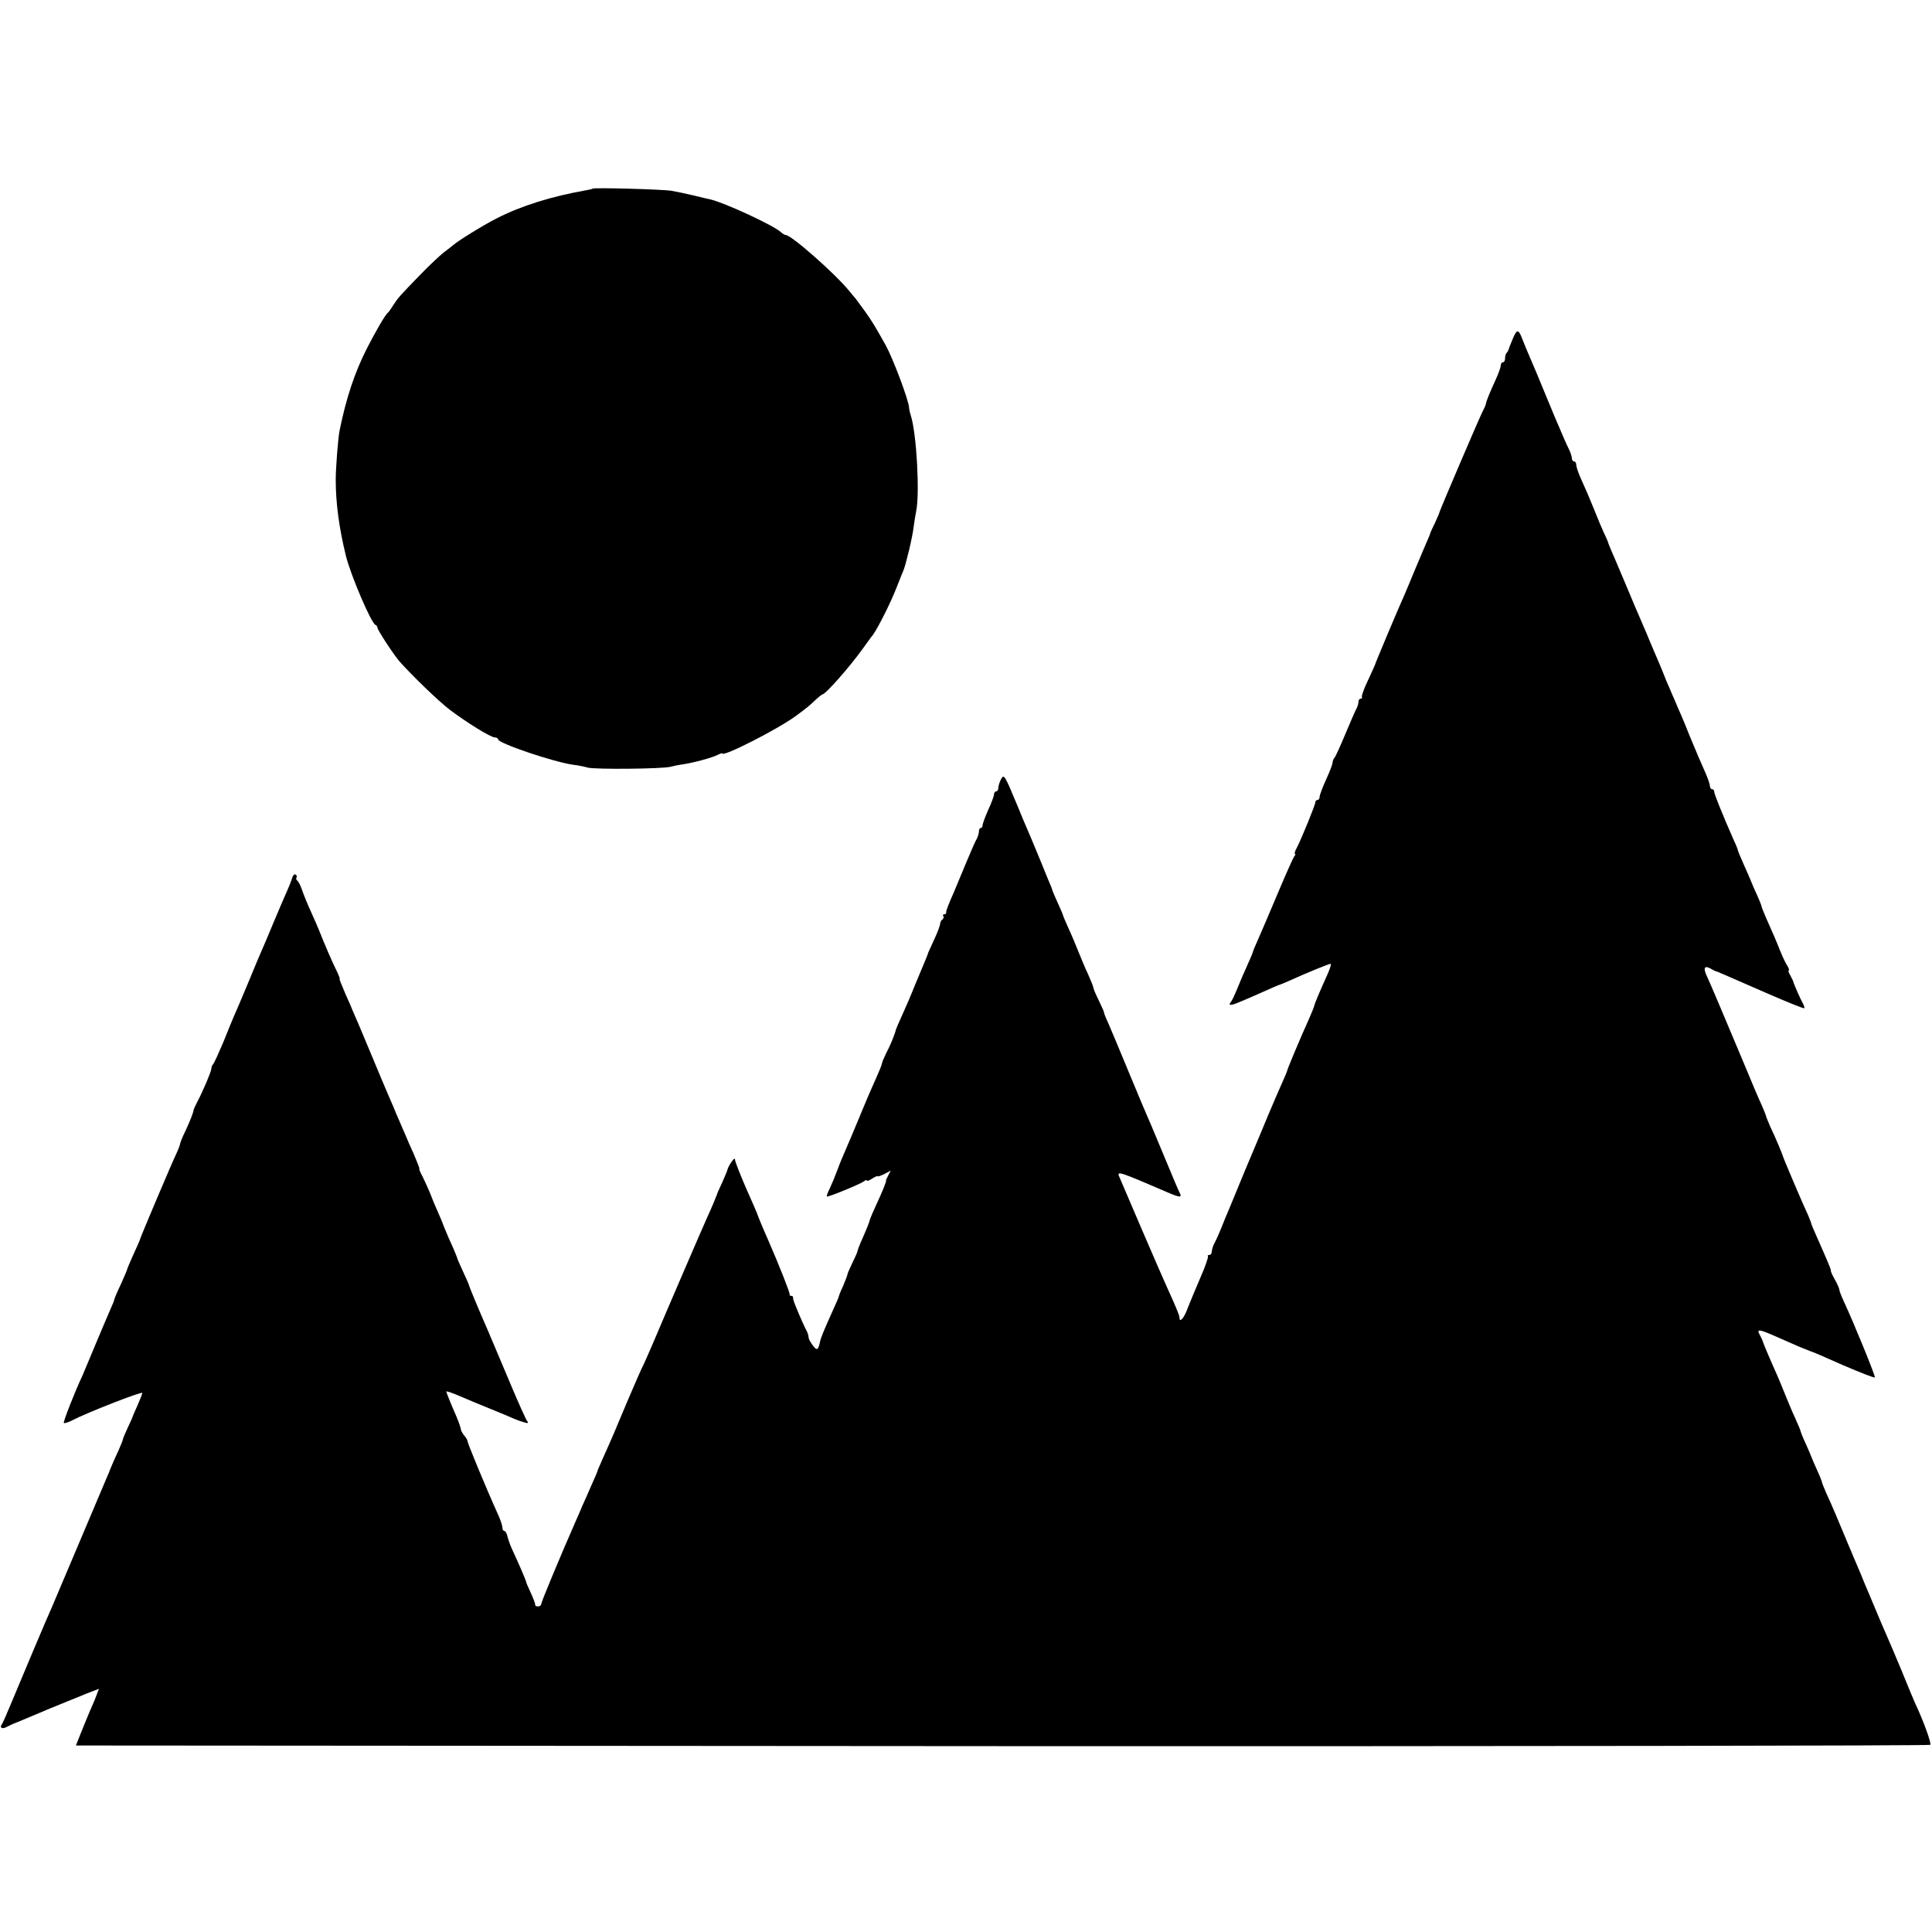 <?xml version="1.0" standalone="no"?>
<!DOCTYPE svg PUBLIC "-//W3C//DTD SVG 20010904//EN"
 "http://www.w3.org/TR/2001/REC-SVG-20010904/DTD/svg10.dtd">
<svg version="1.0" xmlns="http://www.w3.org/2000/svg"
 width="896pt" height="896pt" viewBox="0 0 896 896"
 preserveAspectRatio="xMidYMid meet">
<g transform="translate(0,896) scale(0.1,-0.1)"
fill="#000000" stroke="none">
<path d="M2748 8085 c-2 -2 -16 -5 -33 -8 -158 -28 -299 -72 -410 -129 -62
-31 -181 -105 -201 -123 -6 -5 -26 -21 -45 -35 -18 -14 -66 -59 -106 -100
-101 -104 -107 -111 -129 -145 -10 -16 -21 -32 -25 -35 -12 -9 -56 -85 -97
-165 -57 -112 -96 -229 -127 -381 -7 -33 -18 -175 -18 -229 0 -109 16 -226 47
-352 22 -90 118 -314 137 -321 5 -2 9 -7 9 -12 0 -11 76 -127 104 -159 61 -68
178 -181 231 -222 81 -61 191 -129 210 -129 8 0 15 -4 15 -9 0 -18 260 -106
350 -118 19 -2 49 -8 66 -13 37 -9 347 -6 384 4 14 4 39 9 55 11 50 7 138 31
163 44 12 6 22 9 22 7 0 -19 257 112 340 173 54 40 59 44 91 74 16 15 31 27
34 27 13 0 125 126 185 210 22 30 43 60 48 65 25 35 84 153 110 220 13 33 27
69 32 80 12 30 42 155 47 200 3 22 8 56 12 75 17 81 2 360 -25 443 -4 12 -8
29 -8 37 -3 37 -74 226 -108 288 -48 86 -63 111 -95 156 -20 27 -40 54 -44 60
-5 6 -19 22 -30 36 -66 81 -269 260 -295 260 -4 0 -15 6 -23 14 -38 33 -261
136 -326 151 -11 2 -47 11 -80 19 -33 8 -78 17 -100 21 -40 7 -361 16 -367 10z"/>
<path d="M7015 7387 c-10 -23 -18 -45 -19 -49 -1 -3 -4 -10 -8 -14 -5 -4 -8
-16 -8 -26 0 -10 -4 -18 -10 -18 -5 0 -10 -7 -10 -15 0 -8 -11 -39 -25 -69
-27 -59 -42 -96 -44 -109 0 -4 -7 -20 -16 -37 -17 -34 -195 -450 -199 -465 -1
-5 -11 -28 -21 -50 -11 -22 -20 -42 -21 -45 0 -3 -8 -23 -18 -45 -9 -22 -33
-78 -53 -125 -19 -47 -41 -98 -48 -115 -30 -66 -137 -321 -139 -330 -2 -5 -17
-39 -34 -75 -17 -35 -28 -68 -26 -72 3 -5 0 -8 -5 -8 -6 0 -11 -7 -11 -15 0
-8 -4 -23 -10 -33 -5 -9 -28 -62 -51 -117 -23 -55 -45 -104 -50 -109 -5 -6 -9
-16 -9 -23 0 -7 -13 -42 -30 -78 -16 -36 -30 -72 -30 -80 0 -8 -4 -15 -10 -15
-5 0 -10 -5 -10 -11 0 -12 -65 -171 -86 -211 -9 -16 -12 -28 -8 -28 3 0 2 -6
-4 -12 -5 -7 -40 -85 -77 -173 -37 -88 -78 -184 -91 -213 -13 -29 -24 -55 -24
-58 0 -3 -12 -31 -26 -62 -14 -31 -35 -79 -46 -107 -11 -27 -24 -56 -30 -62
-7 -9 -7 -13 0 -13 11 0 27 6 127 50 55 25 97 43 105 45 3 1 23 9 45 19 79 36
178 76 186 76 4 0 -3 -24 -16 -52 -37 -82 -58 -132 -60 -143 -1 -5 -11 -30
-22 -55 -45 -100 -103 -239 -103 -244 0 -3 -11 -29 -24 -58 -13 -29 -43 -98
-66 -153 -23 -55 -45 -109 -50 -120 -5 -11 -32 -76 -61 -145 -28 -69 -59 -143
-68 -165 -10 -22 -25 -60 -35 -85 -10 -25 -24 -57 -32 -72 -8 -14 -14 -33 -14
-42 0 -9 -5 -16 -12 -16 -6 0 -9 -3 -6 -6 3 -3 -12 -47 -34 -97 -22 -51 -49
-116 -60 -144 -17 -47 -38 -70 -38 -43 0 10 -18 53 -60 145 -22 47 -208 480
-221 512 -8 23 10 16 224 -76 60 -26 70 -26 58 -3 -9 18 -18 40 -96 227 -25
61 -50 119 -55 130 -5 11 -44 103 -86 205 -42 102 -85 204 -95 227 -11 23 -19
44 -19 48 0 3 -11 28 -25 57 -14 28 -25 55 -25 60 0 4 -11 31 -24 60 -14 30
-34 78 -46 108 -12 30 -32 78 -46 108 -13 29 -24 55 -24 57 0 2 -11 29 -25 59
-14 30 -25 57 -25 59 0 3 -8 22 -17 43 -9 22 -17 41 -18 44 -3 8 -23 57 -66
160 -23 52 -49 115 -59 140 -61 147 -64 151 -77 127 -7 -12 -12 -30 -13 -39 0
-10 -4 -18 -10 -18 -5 0 -10 -6 -10 -14 0 -7 -12 -40 -27 -72 -14 -32 -26 -64
-26 -71 0 -7 -4 -13 -9 -13 -4 0 -8 -7 -8 -15 0 -8 -4 -23 -9 -33 -6 -9 -29
-62 -52 -117 -23 -55 -47 -114 -54 -130 -28 -63 -38 -90 -37 -97 1 -5 -3 -8
-9 -8 -5 0 -8 -4 -4 -9 3 -5 1 -12 -5 -16 -5 -3 -10 -12 -10 -19 0 -8 -12 -40
-27 -72 -15 -33 -28 -61 -29 -64 0 -3 -6 -17 -12 -32 -6 -15 -28 -67 -48 -115
-19 -48 -47 -113 -61 -143 -14 -30 -26 -59 -28 -65 -5 -22 -27 -76 -46 -111
-10 -21 -19 -42 -19 -47 0 -4 -12 -34 -26 -65 -14 -31 -29 -66 -34 -77 -5 -11
-25 -60 -46 -110 -20 -49 -47 -112 -59 -140 -12 -27 -31 -72 -41 -100 -10 -27
-26 -66 -35 -85 -10 -19 -16 -37 -14 -39 5 -4 156 58 173 71 6 6 12 7 12 3 0
-4 11 0 25 9 14 9 25 14 25 11 0 -3 14 2 31 10 l30 16 -12 -23 c-7 -13 -11
-23 -10 -23 4 0 -19 -57 -46 -114 -14 -30 -26 -59 -28 -65 -3 -14 -13 -39 -38
-96 -11 -24 -20 -49 -21 -55 -1 -5 -12 -30 -24 -54 -12 -25 -22 -48 -22 -52 0
-3 -9 -27 -20 -53 -12 -25 -20 -47 -20 -48 1 -2 -13 -34 -31 -73 -39 -87 -51
-117 -55 -133 -9 -44 -15 -48 -34 -22 -11 14 -20 31 -20 38 0 7 -4 20 -9 30
-10 18 -31 65 -52 117 -7 17 -12 33 -11 38 1 4 -3 7 -8 7 -5 0 -9 3 -8 8 2 6
-47 131 -102 257 -22 49 -49 115 -49 118 0 1 -23 54 -51 117 -27 62 -50 121
-51 130 0 10 -5 8 -17 -9 -9 -13 -17 -29 -18 -35 -1 -6 -13 -33 -25 -61 -13
-27 -24 -52 -24 -55 -3 -8 -23 -58 -44 -103 -24 -53 -199 -459 -252 -585 -22
-51 -44 -101 -49 -110 -5 -9 -37 -82 -71 -162 -61 -146 -66 -158 -113 -263
-14 -32 -26 -59 -26 -62 0 -2 -14 -34 -31 -72 -16 -37 -34 -77 -39 -88 -4 -11
-17 -40 -28 -65 -73 -166 -162 -380 -162 -389 0 -6 -7 -11 -15 -11 -8 0 -14 3
-13 8 1 4 -8 28 -20 54 -12 26 -22 49 -22 52 0 5 -32 80 -65 151 -8 17 -17 42
-21 57 -3 16 -10 28 -15 28 -5 0 -9 7 -9 16 0 8 -9 36 -21 62 -57 126 -141
330 -141 339 0 4 -6 15 -13 23 -7 8 -14 20 -16 25 -3 17 -11 39 -24 70 -23 52
-45 107 -45 111 0 4 24 -4 75 -26 22 -10 81 -34 130 -54 50 -20 99 -41 110
-46 11 -5 31 -12 45 -16 20 -6 23 -4 14 7 -6 8 -41 86 -78 174 -37 88 -72 171
-78 185 -6 14 -12 27 -13 30 -1 3 -9 23 -19 45 -32 73 -81 190 -81 195 0 3
-13 31 -28 64 -15 32 -27 60 -27 63 0 2 -9 23 -19 47 -11 23 -29 65 -40 92
-10 27 -27 67 -37 89 -10 22 -18 42 -19 45 -5 16 -29 70 -45 103 -11 20 -18
37 -15 37 2 0 -10 30 -26 68 -17 37 -34 76 -38 87 -5 11 -17 38 -26 60 -10 22
-24 55 -31 73 -8 17 -20 47 -28 65 -8 17 -37 88 -66 157 -29 69 -59 141 -67
160 -8 19 -19 44 -24 55 -4 11 -21 50 -38 88 -16 37 -28 67 -26 67 3 0 -4 17
-14 38 -17 33 -59 130 -81 187 -4 11 -21 49 -37 85 -17 36 -35 82 -42 102 -7
21 -17 40 -22 44 -5 3 -7 9 -4 14 3 5 1 11 -4 14 -5 4 -13 -4 -16 -16 -4 -13
-15 -41 -25 -63 -10 -22 -37 -85 -60 -140 -23 -55 -47 -113 -55 -130 -7 -16
-37 -86 -65 -155 -29 -69 -58 -138 -66 -155 -7 -16 -29 -70 -49 -120 -21 -49
-41 -94 -46 -99 -5 -6 -9 -16 -9 -23 0 -12 -39 -104 -66 -155 -8 -15 -15 -31
-16 -35 -1 -13 -18 -55 -39 -100 -12 -24 -22 -49 -23 -55 -1 -7 -9 -29 -18
-48 -22 -45 -168 -391 -168 -396 0 -2 -13 -33 -30 -69 -16 -36 -30 -68 -30
-71 0 -3 -14 -35 -30 -71 -17 -35 -30 -67 -30 -70 0 -3 -6 -19 -14 -36 -8 -18
-40 -93 -71 -167 -31 -74 -60 -144 -65 -155 -32 -67 -88 -210 -84 -214 3 -3
19 2 37 11 66 35 327 137 327 128 0 -4 -10 -30 -22 -57 -12 -26 -22 -50 -23
-53 0 -3 -11 -26 -23 -52 -12 -26 -22 -50 -22 -53 0 -3 -9 -26 -20 -51 -20
-42 -42 -94 -45 -104 -1 -3 -7 -16 -13 -30 -6 -14 -63 -149 -127 -300 -64
-151 -120 -284 -125 -295 -13 -27 -151 -354 -191 -451 -18 -44 -36 -84 -40
-90 -12 -16 0 -24 20 -14 9 5 32 16 51 23 19 8 87 36 150 63 63 26 141 57 172
70 l57 22 -10 -26 c-5 -15 -14 -36 -19 -47 -5 -11 -25 -58 -44 -105 l-34 -85
4296 -3 c2363 -1 4300 2 4304 6 6 6 -29 106 -72 197 -5 11 -32 76 -60 145 -29
69 -60 143 -70 165 -10 22 -30 69 -45 105 -15 36 -34 81 -42 100 -8 19 -19 44
-23 55 -4 11 -15 36 -23 55 -17 40 -67 158 -103 245 -14 33 -34 79 -45 102
-10 24 -19 45 -19 48 0 3 -9 27 -21 53 -12 26 -25 56 -29 67 -4 11 -17 41 -29
67 -12 26 -21 50 -21 53 0 2 -11 28 -24 57 -14 30 -34 78 -46 108 -12 30 -28
69 -35 85 -39 87 -70 161 -70 165 -1 3 -6 15 -13 28 -17 30 -6 29 76 -7 37
-16 85 -37 107 -47 22 -9 45 -18 50 -20 6 -1 74 -30 152 -65 79 -34 145 -60
148 -57 4 4 -94 245 -145 355 -11 24 -20 47 -20 53 0 5 -9 25 -20 45 -11 19
-20 38 -19 43 0 7 -13 38 -67 160 -13 29 -24 55 -24 58 0 3 -7 20 -14 37 -25
53 -118 271 -120 282 -4 12 -29 73 -57 132 -10 24 -19 45 -19 48 0 3 -9 24
-19 48 -11 23 -50 114 -86 202 -96 229 -154 366 -170 400 -17 36 -10 49 18 33
12 -7 24 -13 27 -13 7 -2 23 -9 229 -99 96 -42 176 -74 178 -72 3 2 0 12 -6
23 -10 17 -43 91 -45 103 -1 3 -7 15 -14 28 -7 12 -10 22 -6 22 3 0 0 10 -8
23 -8 12 -22 42 -32 67 -19 48 -31 76 -65 152 -11 26 -21 50 -21 53 0 3 -9 27
-21 53 -12 26 -25 56 -29 67 -4 11 -20 46 -34 78 -14 32 -26 60 -26 63 0 3 -8
24 -19 47 -49 111 -91 214 -91 225 0 7 -4 12 -10 12 -5 0 -10 7 -10 15 0 8 -9
34 -19 57 -24 53 -41 94 -76 178 -14 36 -32 79 -39 95 -8 17 -20 46 -28 65 -9
19 -21 49 -28 65 -8 17 -14 32 -15 35 -3 8 -24 61 -52 125 -14 33 -32 75 -39
93 -8 17 -20 47 -28 65 -8 17 -33 77 -56 132 -23 55 -48 114 -55 130 -17 38
-38 88 -39 95 -1 3 -9 21 -18 40 -9 19 -28 64 -42 100 -31 75 -36 88 -65 152
-12 26 -21 55 -21 63 0 8 -4 15 -10 15 -5 0 -10 6 -10 14 0 8 -6 27 -14 43 -8
15 -38 84 -67 153 -87 211 -101 244 -119 285 -10 22 -23 55 -30 73 -18 47 -25
47 -45 -1z"/>
</g>
</svg>
